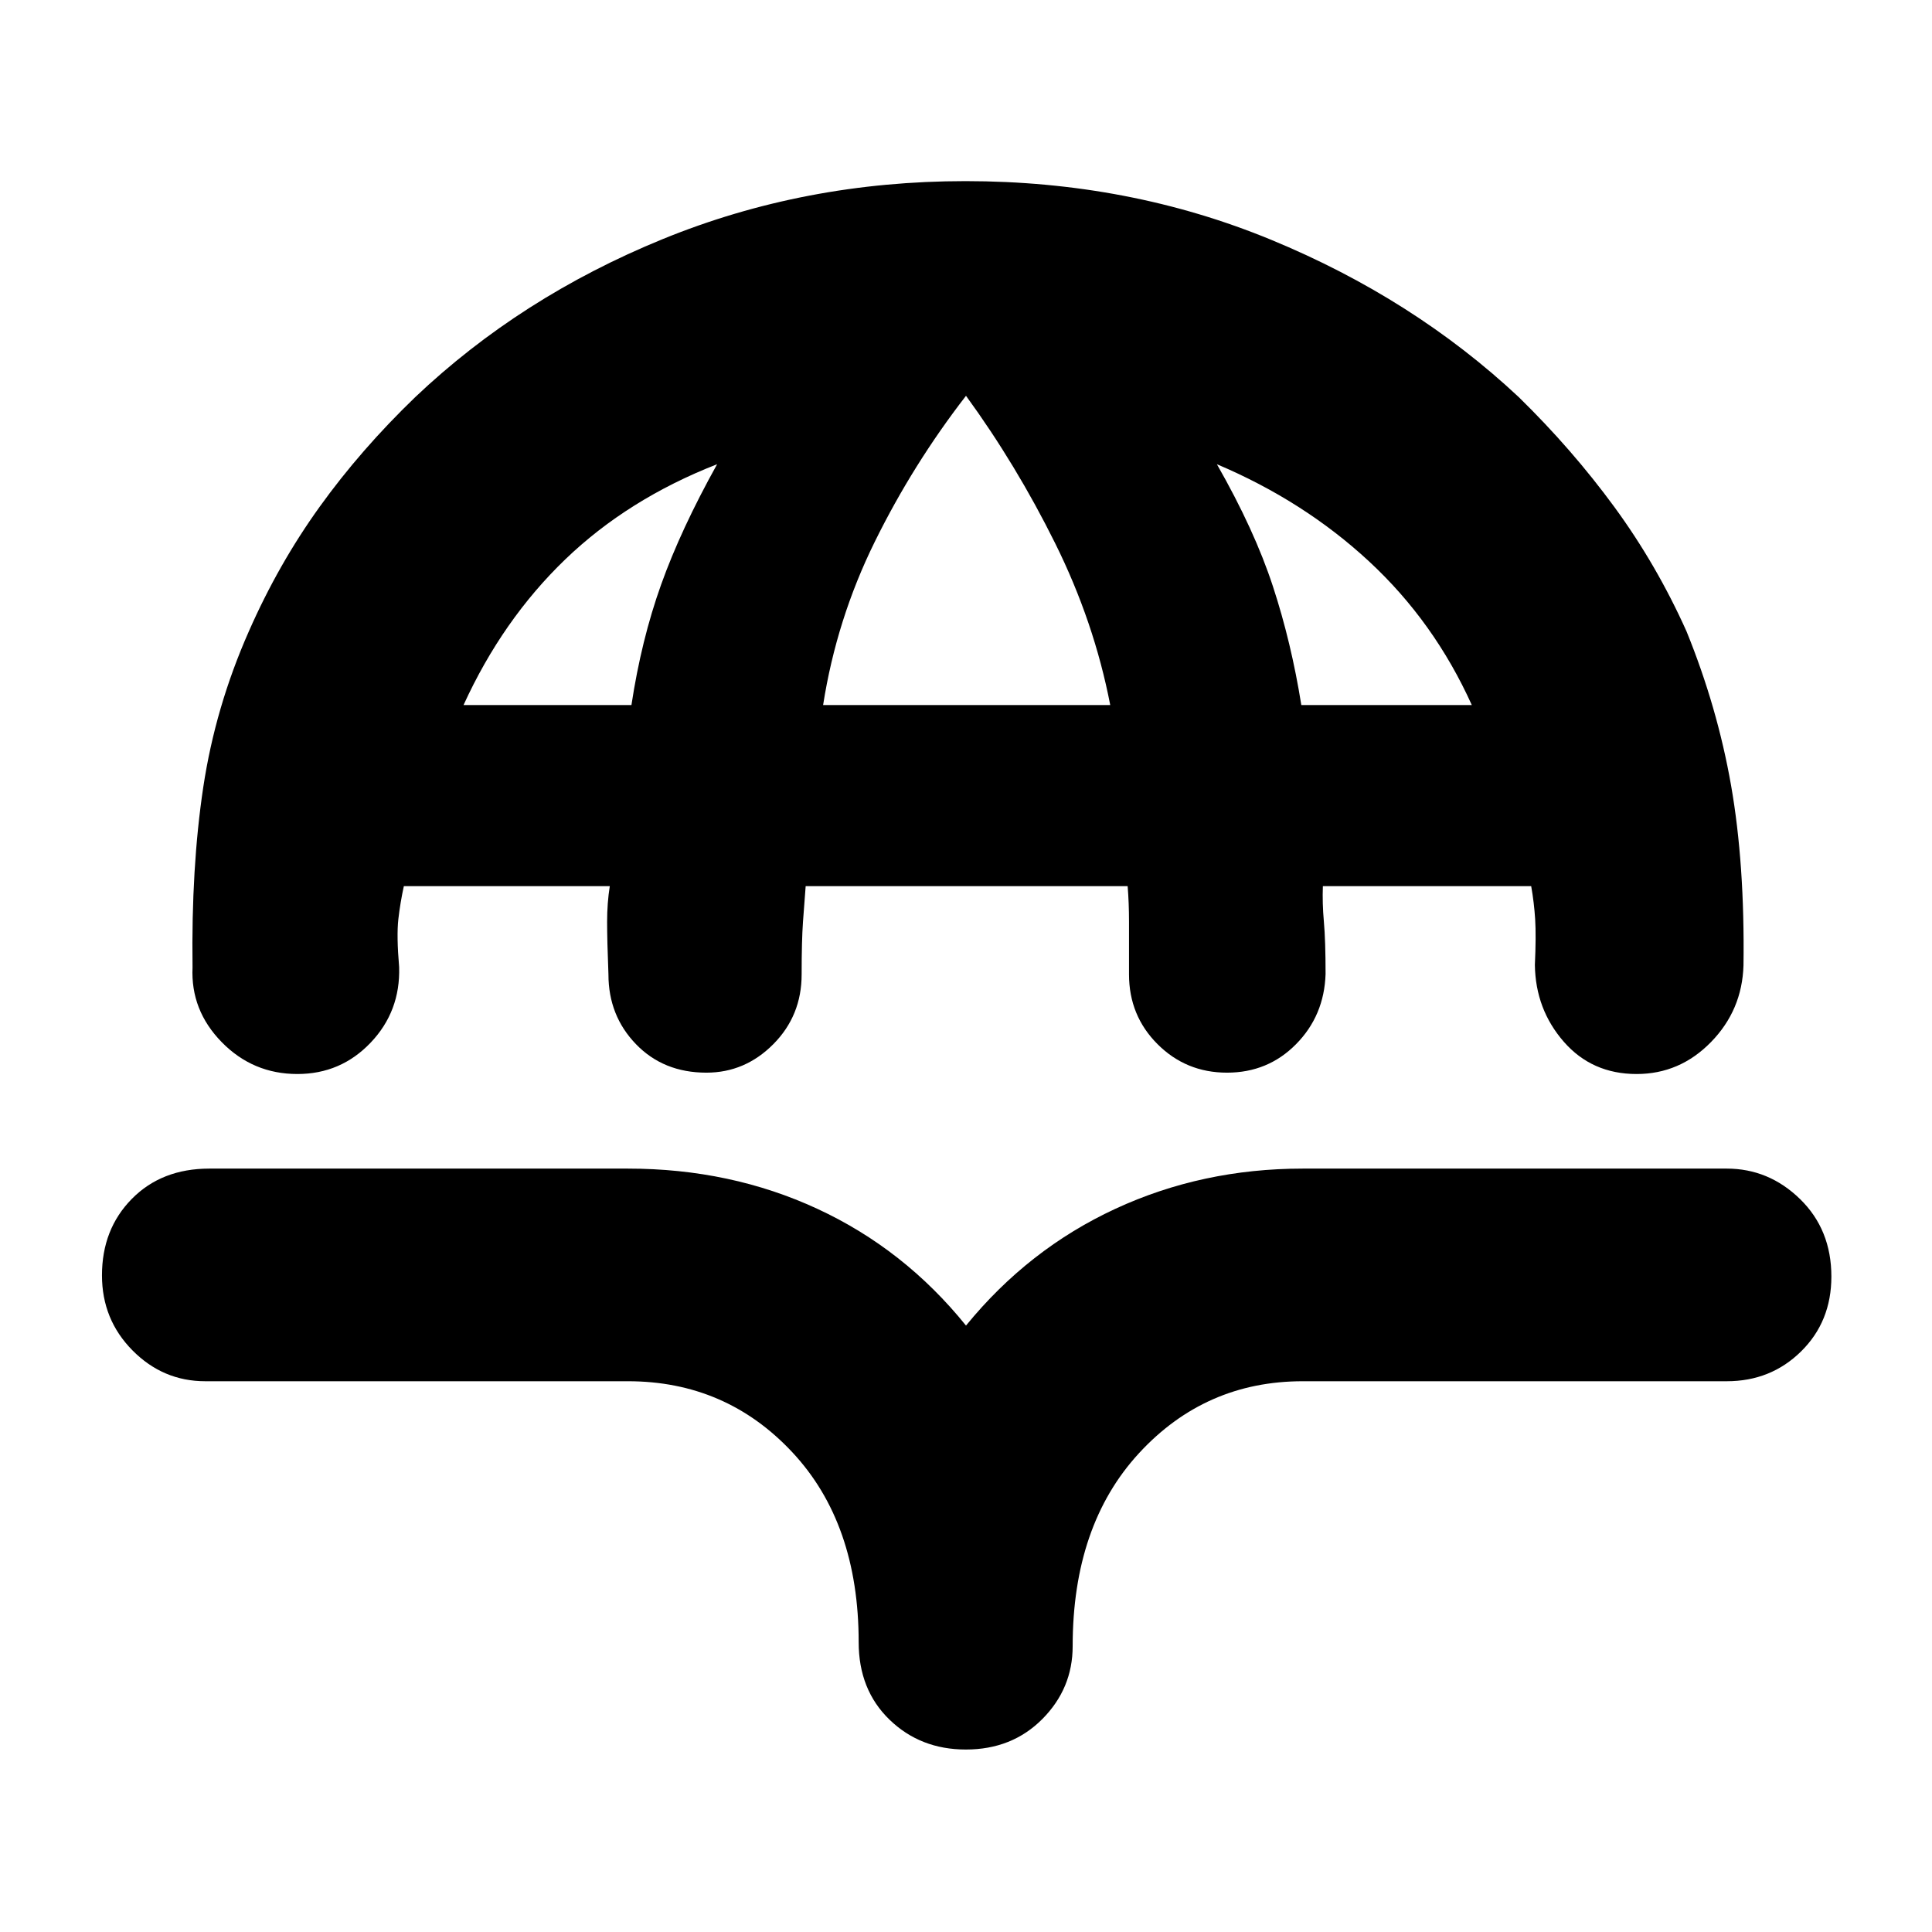 <svg xmlns="http://www.w3.org/2000/svg" height="40" viewBox="0 -960 960 960" width="40"><path d="M479.74-870q81.26 0 151.93 29.17 70.66 29.16 123 78.16 26.45 25.86 47.45 54.52 21 28.67 35.88 61.82 15.33 37.66 22.17 76.66 6.83 39 6.16 89.34-.66 22.28-16.16 38.14t-36.95 15.86q-22.22 0-36.22-16.08t-14.33-38.06q.66-14.53.14-22.81-.53-8.28-1.97-16.39H657.33q-.33 8.34.5 17.67.84 9.33.84 26-.67 20.67-14.65 34.83Q630.05-427 609.69-427t-34.52-14.17Q561-455.33 561-475.83V-502q0-9.33-.68-17.67H400.33q-.66 8.34-1.33 17.67-.67 9.33-.67 26.17 0 20.5-14.06 34.66Q370.21-427 351-427q-21.33 0-35-14.17-13.67-14.16-13.67-34.66-.66-16.84-.66-26.17 0-9.33 1.33-17.67H200.67q-1.78 8.11-2.73 16.39-.94 8.28.39 23.81.67 21.98-14.16 37.56-14.84 15.58-36.39 15.58-22.11 0-37.61-15.84-15.5-15.83-14.5-37.16Q95-529 101-568.83q6-39.84 22.67-77.5 14.66-33.34 35.16-61.84 20.5-28.5 47.5-54.5 52.34-49.66 122.91-78.5Q399.81-870 479.74-870ZM230.33-609.67h83.43q4.91-32.33 14.74-59.83t27.83-59.83Q312-712 280.83-682q-31.16 30-50.5 72.33Zm178.67 0h142.67q-8-41.33-27.34-80.33Q505-729 480-763.33q-26.33 34-45.33 72.53T409-609.67Zm237.62 0h84.71q-18.66-41.33-51-71.33-32.33-30-75.66-48.33 18.66 32.66 27.83 60.66 9.17 28 14.12 59Zm-166.68 519q-22.61 0-37.94-14.83-15.33-14.83-15.33-38.5 0-59.11-32.98-94.39-32.97-35.28-81.69-35.28H102q-21 0-36.17-15.33-15.16-15.33-15.16-37.28 0-22.94 14.83-38 14.83-15.05 38.5-15.05h208q51 0 94.17 20 43.16 20 73.83 58 31-38 74.17-58 43.16-20 93.16-20H858q20.92 0 36.46 15.16Q910-349 910-325.67q0 22.34-15.04 37.17-15.04 14.83-36.96 14.83H647.33q-48.44 0-81.39 35.78Q533-202.11 533-142q0 21-15.06 36.17-15.06 15.16-38 15.16Z"/></svg>